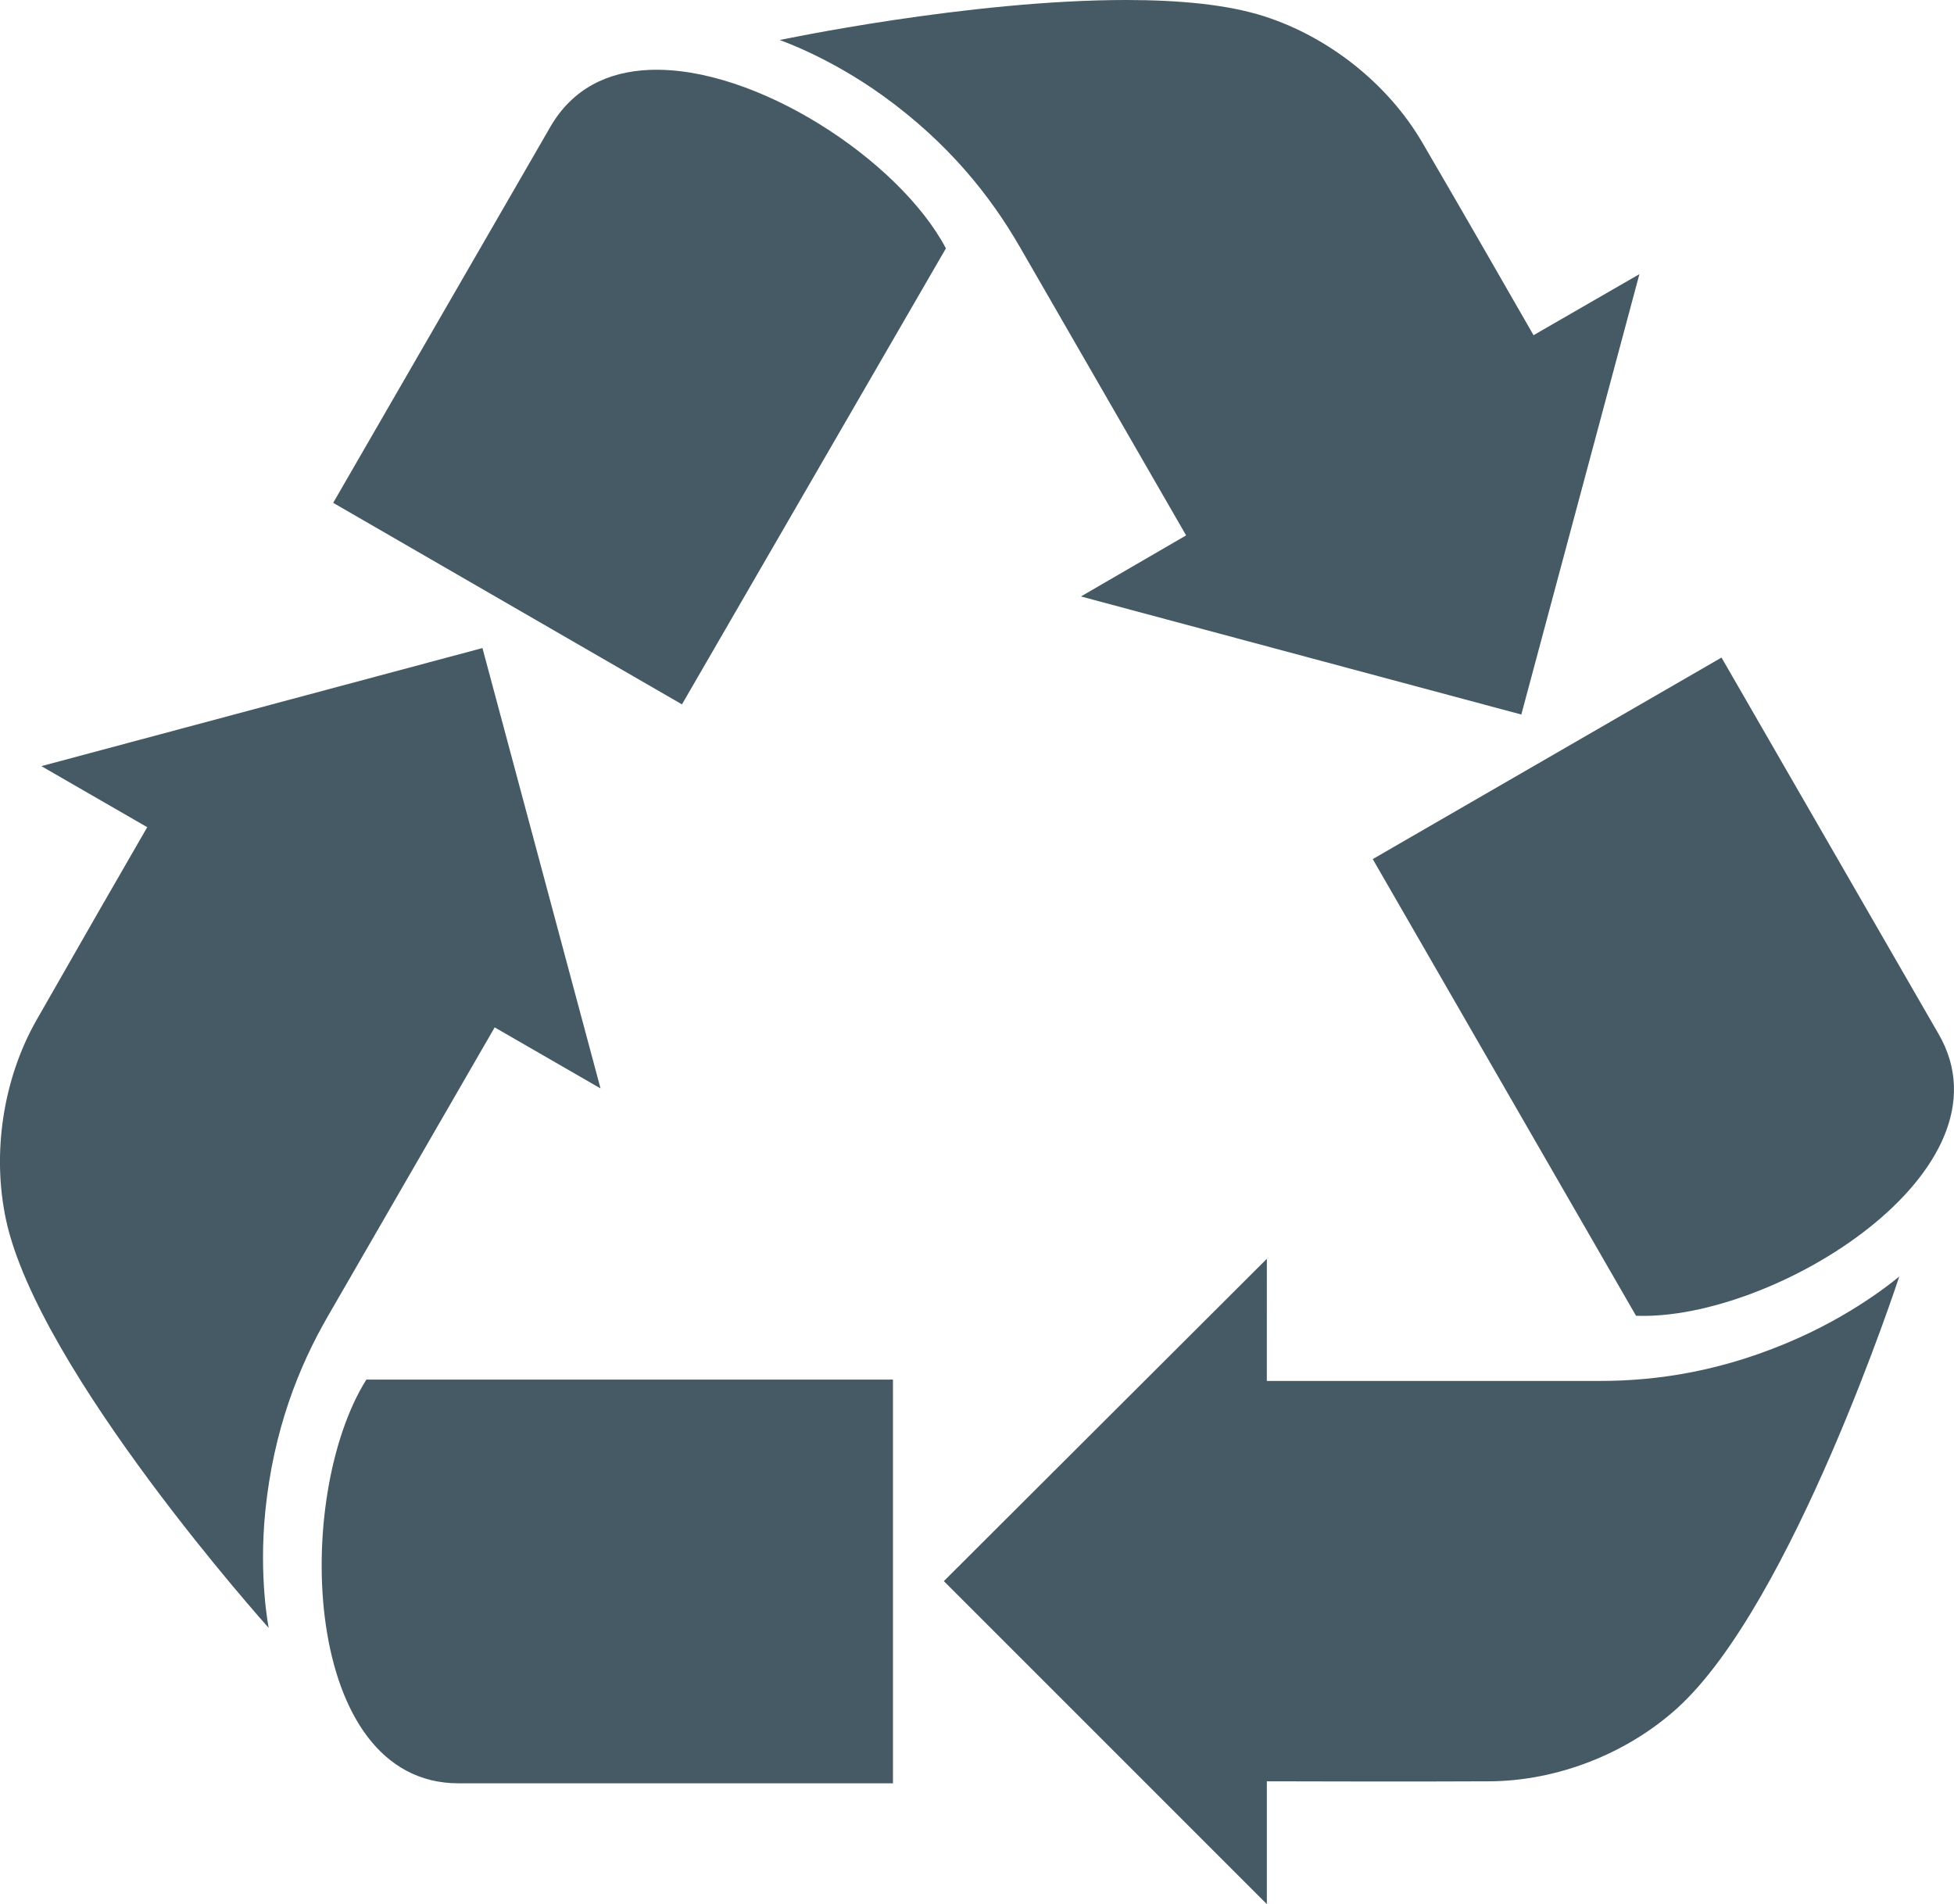<?xml version="1.0" encoding="UTF-8" standalone="no"?>
<svg
   xmlns:dc="http://purl.org/dc/elements/1.1/"
   xmlns:cc="http://creativecommons.org/ns#"
   xmlns:rdf="http://www.w3.org/1999/02/22-rdf-syntax-ns#"
   xmlns:svg="http://www.w3.org/2000/svg"
   xmlns="http://www.w3.org/2000/svg"
   xmlns:sodipodi="http://sodipodi.sourceforge.net/DTD/sodipodi-0.dtd"
   xmlns:inkscape="http://www.inkscape.org/namespaces/inkscape"
   version="1.1"
   viewBox="0 0 89.987 87.688"
   xml:space="preserve"
   x="0px"
   y="0px"
   id="svg8"
   sodipodi:docname="recycle_off.svg"
   width="89.987"
   height="87.688"
   inkscape:version="0.92.2 (5c3e80d, 2017-08-06)"><defs
     id="defs12" /><sodipodi:namedview
     pagecolor="#ffffff"
     bordercolor="#666666"
     borderopacity="1"
     objecttolerance="10"
     gridtolerance="10"
     guidetolerance="10"
     inkscape:pageopacity="0"
     inkscape:pageshadow="2"
     inkscape:window-width="1920"
     inkscape:window-height="1017"
     id="namedview10"
     showgrid="false"
     inkscape:zoom="1.888"
     inkscape:cx="-47.955405"
     inkscape:cy="31.34375"
     inkscape:window-x="-8"
     inkscape:window-y="-8"
     inkscape:window-maximized="1"
     inkscape:current-layer="svg8" /><path
     d="M 51.875,5.7438921e-6 C 44.638,-0.004 35.906,1.844 35.906,1.844 c 0,0 2.256,0.767 4.75,2.562 3.044,2.191 4.974,4.651 6.312,6.969 l 7.656,13.281 -4.844,2.812 20.281,5.438 5.438,-20.281 -4.875,2.812 C 69.521,13.515 67.336,9.705 65.5,6.563 63.922,3.862 61.197,1.706 58.219,0.75 56.515,0.203 54.287,0.001 51.875,5.7438921e-6 Z M 29.906,3.219 c -1.914,0.079 -3.544,0.861 -4.562,2.625 l -10,17.313 16.062,9.281 12.156,-21 C 41.422,7.384 34.798,3.017 29.906,3.219 Z m -7.688,26.625 -20.313,5.438 4.875,2.812 c -1.114,1.919 -3.291,5.714 -5.094,8.875 -1.55,2.717 -2.067,6.162 -1.406,9.219 1.513,6.996 12.094,18.781 12.094,18.781 0,0 -0.464,-2.317 -0.156,-5.375 0.376,-3.732 1.537,-6.651 2.875,-8.969 l 7.688,-13.312 4.875,2.812 z m 57.062,0.438 -16.062,9.281 12.125,21.031 c 6.374,0.241 17.559,-6.695 13.938,-12.969 z m -20.938,27.688 -14.875,14.844 14.875,14.875 v -5.656 c 2.22,0.005 6.613,0.019 10.25,0 3.128,-0.016 6.339,-1.274 8.656,-3.375 5.302,-4.808 10.219,-19.875 10.219,-19.875 0,0 -1.792,1.55 -4.594,2.812 -3.42,1.541 -6.511,2 -9.188,2 h -15.344 z m -41.469,5.562 c -3.395,5.4 -2.994,18.594 4.25,18.594 h 20 v -18.594 z"
     style="fill:#455a64;fill-opacity:1;fill-rule:evenodd;stroke:none"
     id="path2"
     inkscape:connector-curvature="0" /></svg>